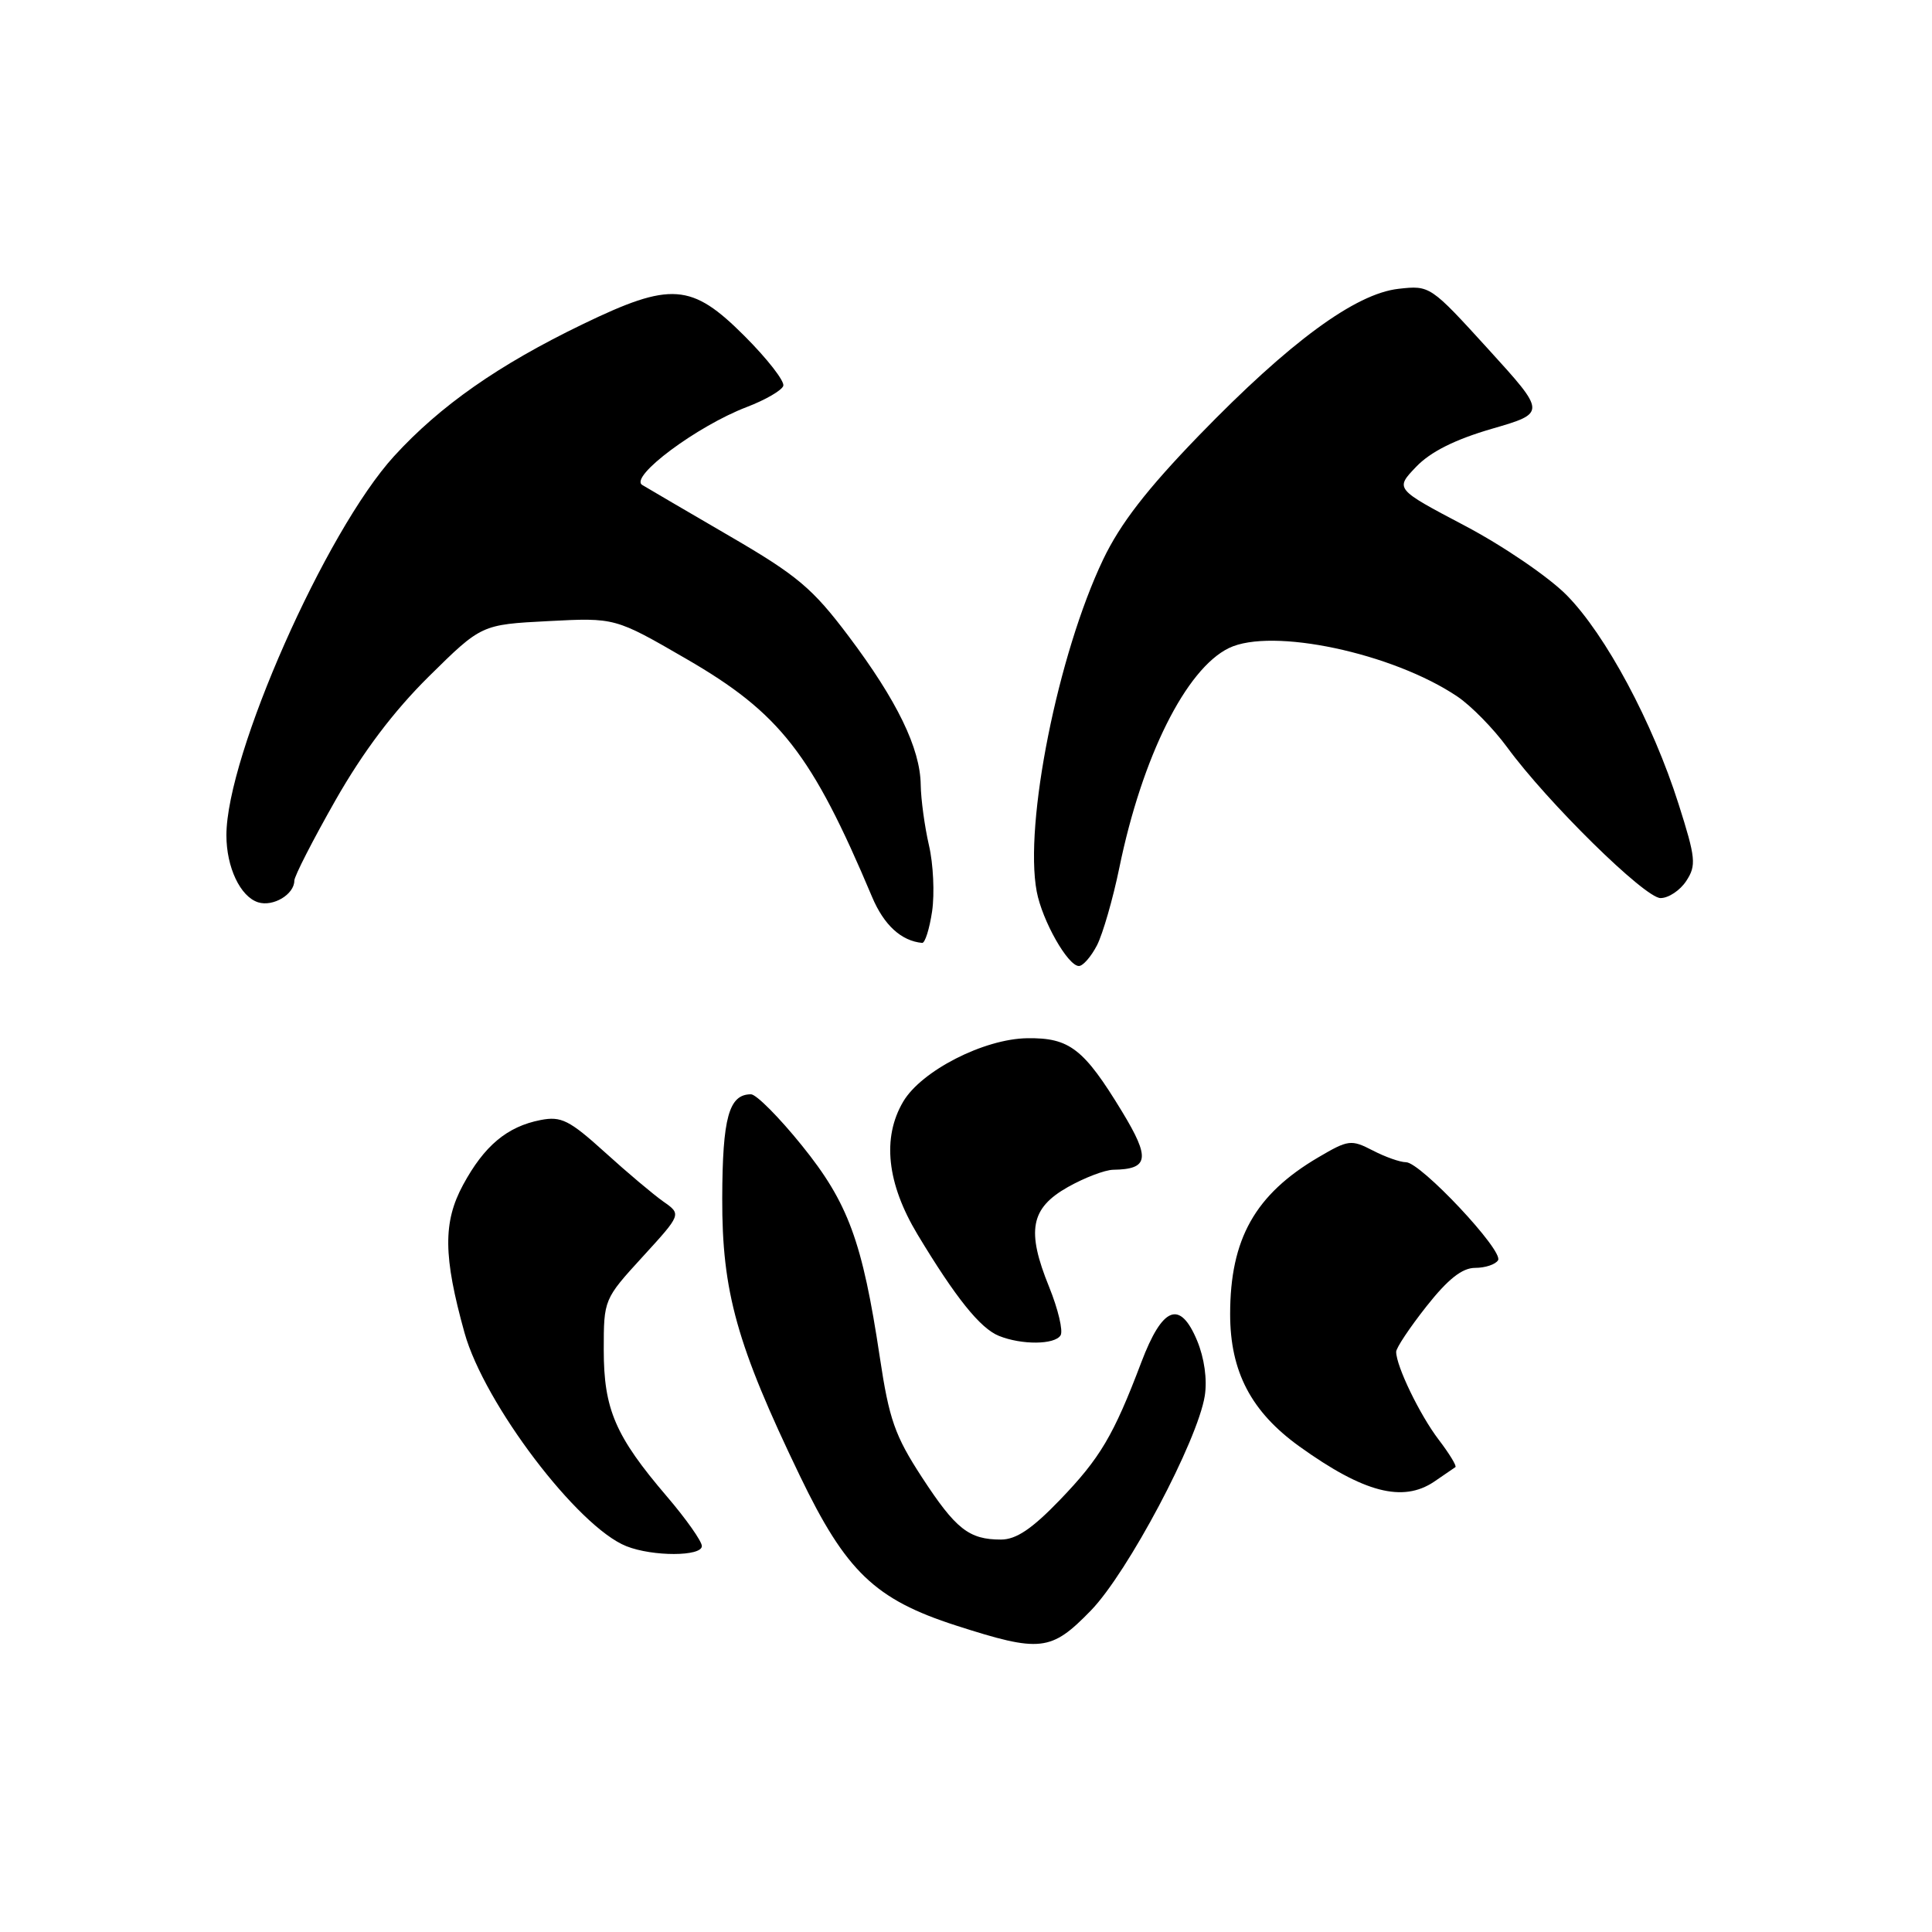 <?xml version="1.0" encoding="UTF-8" standalone="no"?>
<!DOCTYPE svg PUBLIC "-//W3C//DTD SVG 1.1//EN" "http://www.w3.org/Graphics/SVG/1.1/DTD/svg11.dtd" >
<svg xmlns="http://www.w3.org/2000/svg" xmlns:xlink="http://www.w3.org/1999/xlink" version="1.1" viewBox="0 0 256 256">
 <g >
 <path fill="currentColor"
d=" M 144.55 213.40 C 149.43 208.37 158.69 190.91 159.64 184.95 C 159.98 182.78 159.58 179.94 158.62 177.63 C 156.35 172.20 154.04 173.10 151.23 180.51 C 147.55 190.22 145.78 193.20 140.44 198.75 C 136.74 202.59 134.65 204.00 132.63 204.00 C 128.39 204.00 126.64 202.62 122.15 195.73 C 118.58 190.25 117.81 188.06 116.58 179.84 C 114.27 164.48 112.39 159.38 106.25 151.78 C 103.24 148.05 100.21 145.00 99.51 145.00 C 96.58 145.00 95.73 148.09 95.70 158.77 C 95.66 171.16 97.63 178.21 105.99 195.56 C 112.10 208.25 115.94 211.93 126.68 215.39 C 137.88 218.99 139.26 218.84 144.55 213.40 Z  M 93.00 204.86 C 93.00 204.23 90.91 201.26 88.35 198.27 C 81.54 190.30 80.00 186.73 80.00 178.87 C 80.00 172.19 80.02 172.14 85.15 166.53 C 90.30 160.90 90.30 160.90 87.92 159.23 C 86.61 158.31 83.11 155.37 80.15 152.68 C 75.43 148.41 74.36 147.88 71.63 148.41 C 67.19 149.28 64.17 151.81 61.36 157.00 C 58.69 161.94 58.73 166.45 61.55 176.60 C 64.16 185.98 76.56 202.33 83.00 204.88 C 86.50 206.27 93.00 206.25 93.00 204.86 Z  M 190.03 196.33 C 191.39 195.41 192.66 194.54 192.85 194.40 C 193.04 194.25 192.05 192.62 190.63 190.76 C 188.13 187.48 185.00 181.01 185.00 179.12 C 185.00 178.60 186.81 175.89 189.02 173.09 C 191.87 169.48 193.75 168.00 195.46 168.00 C 196.79 168.00 198.16 167.55 198.50 166.99 C 199.27 165.75 188.23 154.00 186.30 154.00 C 185.53 154.00 183.54 153.30 181.89 152.44 C 179.04 150.97 178.65 151.02 174.69 153.35 C 166.31 158.27 163.00 164.16 163.00 174.13 C 163.00 181.75 165.79 187.07 172.19 191.67 C 180.70 197.78 185.87 199.13 190.03 196.33 Z  M 140.53 176.94 C 140.89 176.36 140.21 173.48 139.02 170.54 C 135.98 163.07 136.54 160.09 141.50 157.29 C 143.70 156.05 146.40 155.02 147.50 155.00 C 152.23 154.93 152.45 153.51 148.69 147.31 C 143.61 138.95 141.72 137.49 136.11 137.57 C 130.37 137.65 122.09 141.89 119.68 145.97 C 116.86 150.75 117.51 156.80 121.57 163.56 C 126.63 171.96 129.88 176.01 132.36 177.01 C 135.38 178.23 139.76 178.19 140.53 176.94 Z  M 145.36 125.25 C 146.13 123.74 147.47 119.11 148.32 114.97 C 151.34 100.27 157.15 88.63 162.84 85.87 C 168.52 83.12 184.54 86.52 193.12 92.30 C 194.93 93.52 197.89 96.54 199.70 99.01 C 205.05 106.32 217.95 119.00 220.03 119.00 C 221.09 119.00 222.62 117.98 223.44 116.73 C 224.79 114.67 224.70 113.71 222.42 106.54 C 218.98 95.71 212.76 84.10 207.59 78.86 C 205.22 76.46 199.14 72.31 194.06 69.64 C 184.84 64.78 184.84 64.78 187.65 61.85 C 189.54 59.87 192.79 58.24 197.67 56.82 C 204.90 54.72 204.90 54.72 197.20 46.26 C 189.54 37.85 189.48 37.80 185.31 38.27 C 179.59 38.91 170.88 45.31 158.90 57.67 C 151.95 64.85 148.44 69.39 146.17 74.14 C 140.17 86.72 135.68 109.17 137.37 118.13 C 138.10 122.00 141.50 128.00 142.96 128.00 C 143.50 128.00 144.58 126.76 145.36 125.25 Z  M 123.51 120.75 C 123.85 118.41 123.67 114.47 123.09 112.00 C 122.52 109.53 122.03 105.92 122.00 104.00 C 121.94 99.16 118.86 92.82 112.43 84.28 C 107.68 77.97 105.66 76.26 96.74 71.07 C 91.11 67.79 85.87 64.73 85.10 64.26 C 83.33 63.18 92.38 56.44 98.96 53.93 C 101.42 52.99 103.59 51.73 103.79 51.13 C 103.99 50.52 101.68 47.55 98.64 44.51 C 91.63 37.50 88.91 37.30 77.19 42.97 C 66.06 48.35 58.34 53.75 52.23 60.43 C 43.14 70.38 30.00 100.09 30.00 110.68 C 30.00 114.92 31.84 118.81 34.20 119.56 C 36.19 120.19 39.00 118.51 39.00 116.69 C 39.00 116.11 41.45 111.32 44.44 106.06 C 48.11 99.61 52.14 94.27 56.83 89.63 C 63.79 82.76 63.79 82.76 72.65 82.30 C 81.50 81.84 81.50 81.84 90.93 87.30 C 103.36 94.49 107.56 99.88 115.56 118.86 C 117.13 122.58 119.42 124.68 122.19 124.94 C 122.57 124.97 123.16 123.09 123.51 120.75 Z "/>
</g>
</svg>